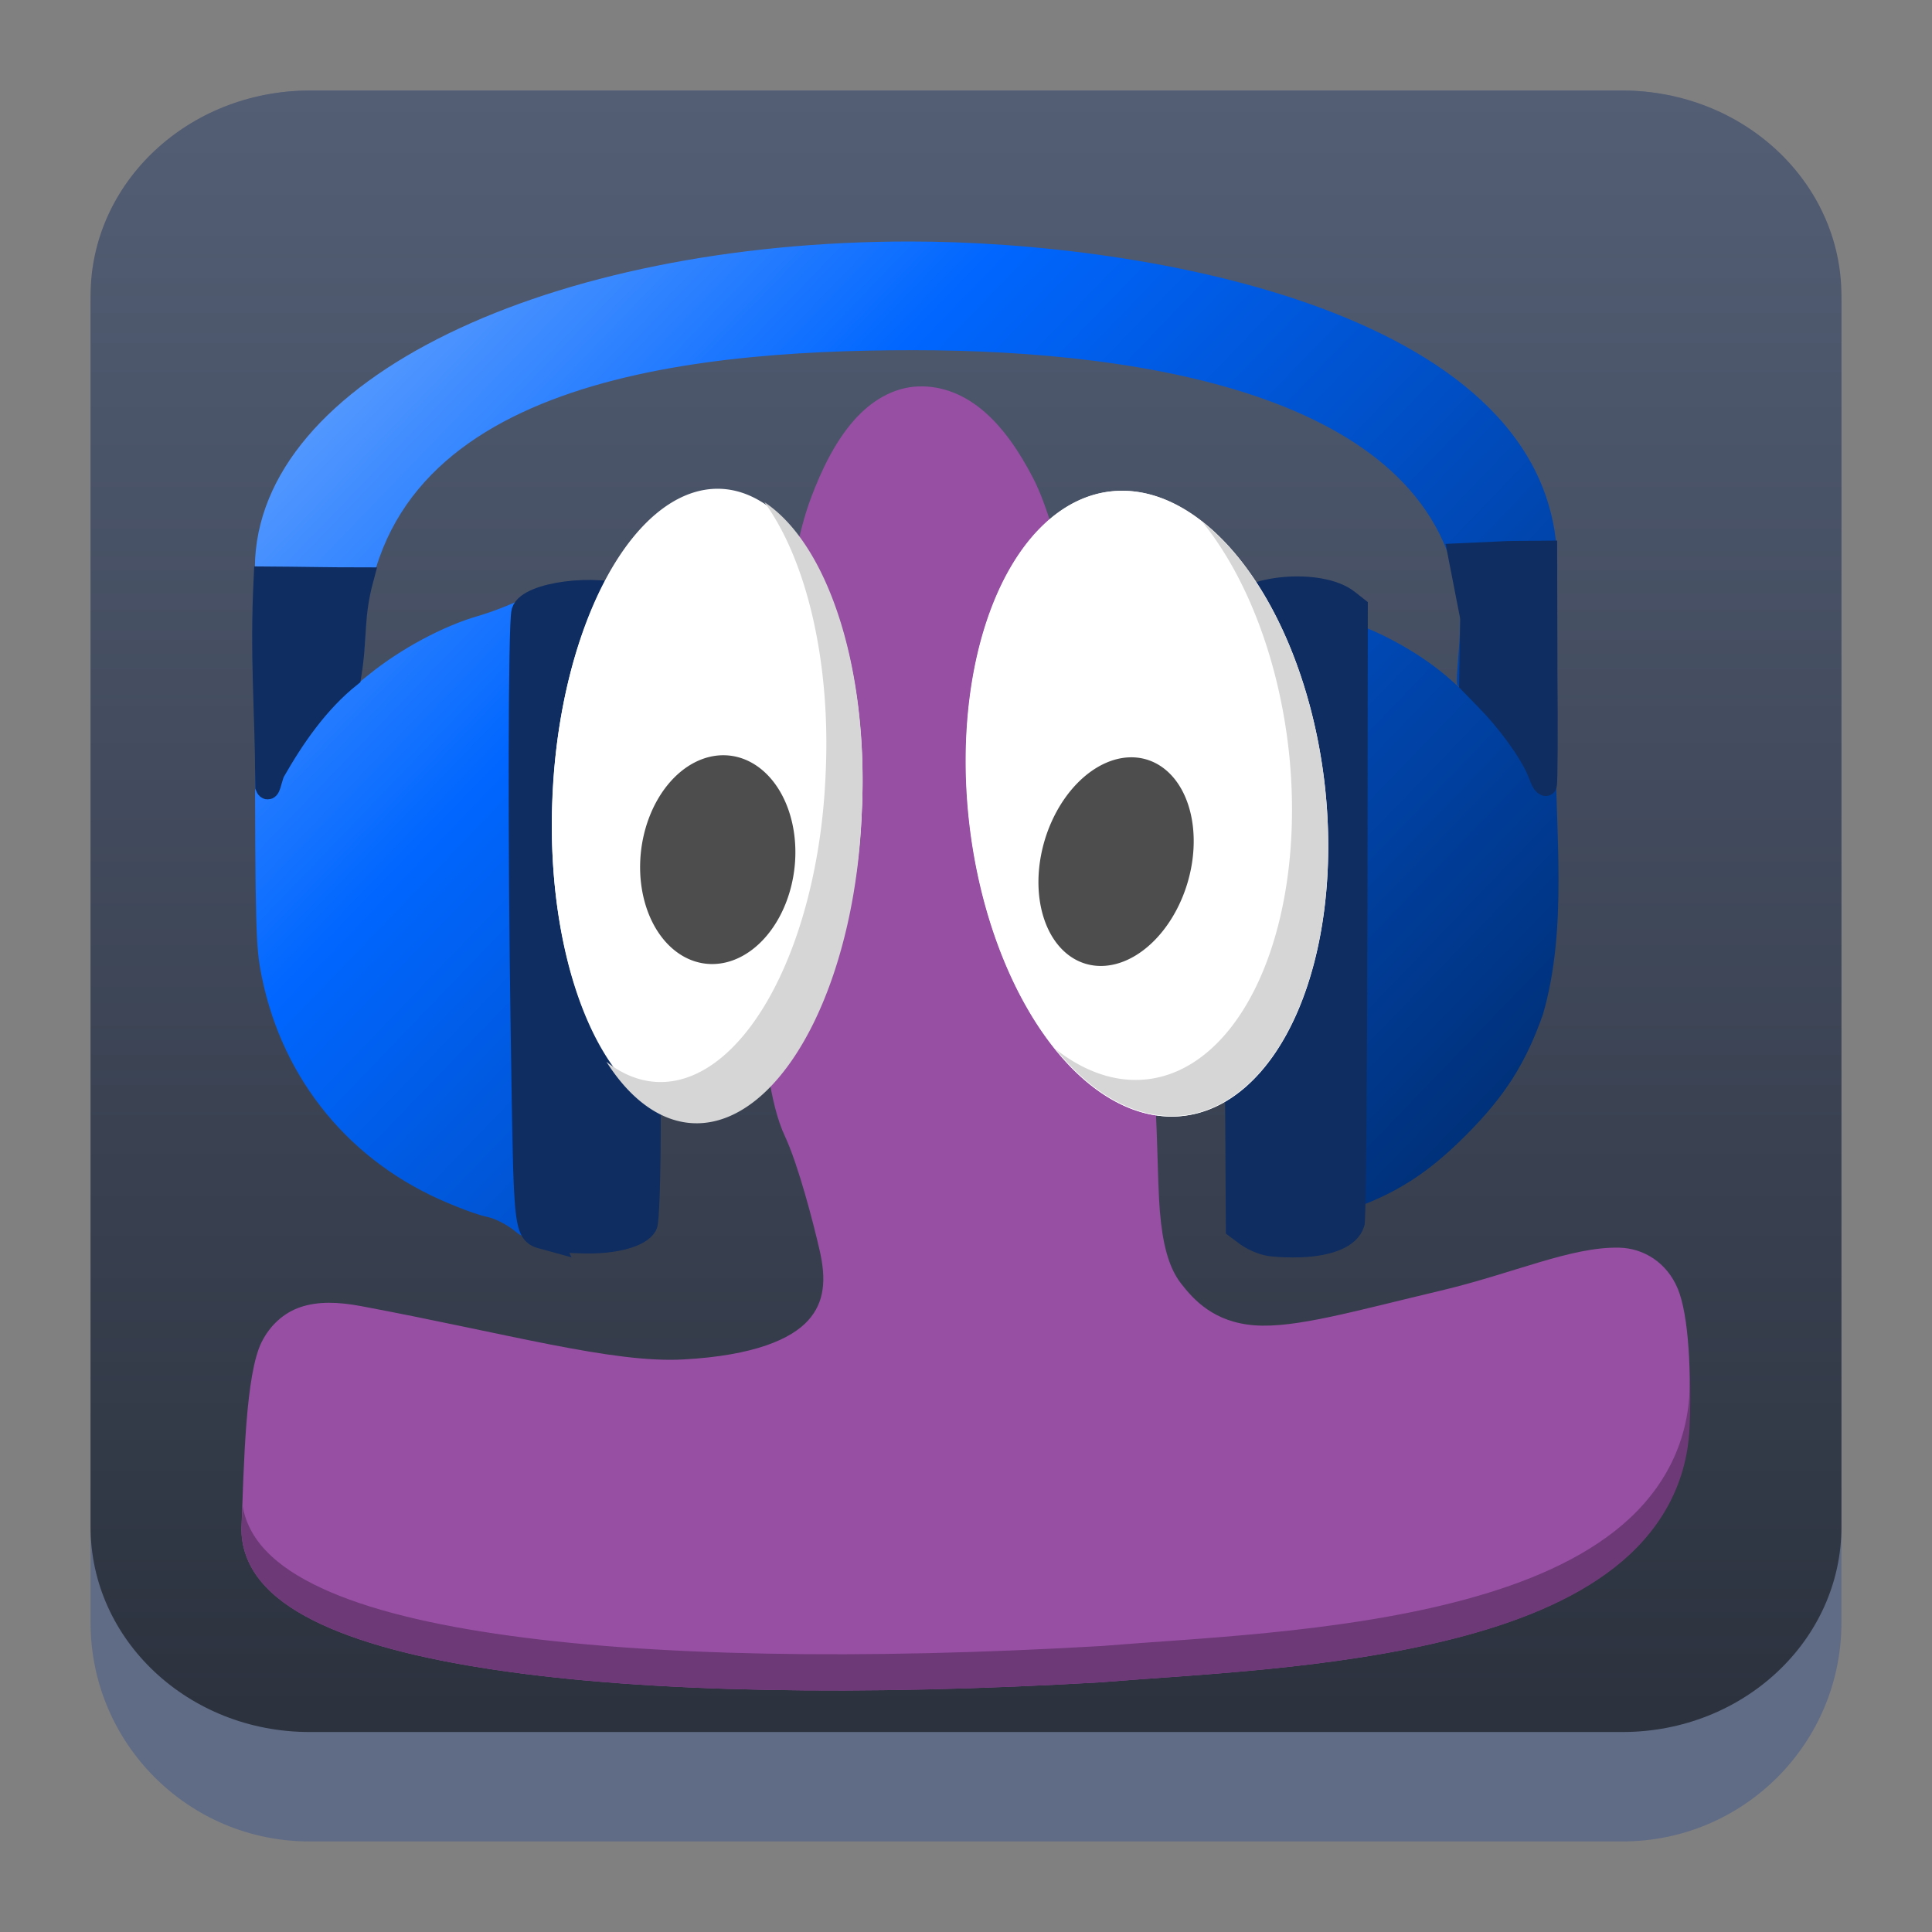 <?xml version="1.0" encoding="UTF-8" standalone="no"?>
<svg
   width="64"
   height="64"
   version="1.1"
   id="svg23117"
   sodipodi:docname="gpodder.svg"
   inkscape:version="1.2.1 (9c6d41e410, 2022-07-14)"
   xmlns:inkscape="http://www.inkscape.org/namespaces/inkscape"
   xmlns:sodipodi="http://sodipodi.sourceforge.net/DTD/sodipodi-0.dtd"
   xmlns:xlink="http://www.w3.org/1999/xlink"
   xmlns="http://www.w3.org/2000/svg"
   xmlns:svg="http://www.w3.org/2000/svg">
  <rect width="100%" height="100%" fill="#808080" stroke="none"/>
  <sodipodi:namedview
     id="namedview23119"
     pagecolor="#ffffff"
     bordercolor="#666666"
     borderopacity="1.0"
     inkscape:showpageshadow="2"
     inkscape:pageopacity="0.0"
     inkscape:pagecheckerboard="0"
     inkscape:deskcolor="#d1d1d1"
     showgrid="false"
     inkscape:zoom="4.9166667"
     inkscape:cx="24.508474"
     inkscape:cy="24.508474"
     inkscape:window-width="1920"
     inkscape:window-height="1002"
     inkscape:window-x="0"
     inkscape:window-y="0"
     inkscape:window-maximized="1"
     inkscape:current-layer="svg23117" />
  <defs
     id="defs23105">
    <linearGradient
       id="a"
       y1="547.634"
       y2="499.679"
       x2="388.865"
       gradientUnits="userSpaceOnUse"
       gradientTransform="translate(-453.044,-539.815)"
       x1="428.816">
      <stop
         stop-color="#2a2c2f"
         id="stop23090" />
      <stop
         offset="1"
         stop-color="#536161"
         id="stop23092" />
    </linearGradient>
    <linearGradient
       id="b"
       y1="44"
       y2="12"
       x2="14"
       gradientUnits="userSpaceOnUse"
       x1="36"
       gradientTransform="translate(-68.474,-40.015)">
      <stop
         stop-color="#536161"
         style="stop-color:#bfc9c9;stop-opacity:1"
         id="stop23095" />
      <stop
         offset="1"
         stop-color="#f4f5f5"
         style="stop-color:#fbfbfb;stop-opacity:1"
         id="stop23097" />
    </linearGradient>
    <linearGradient
       id="c"
       y1="527.014"
       x1="406.501"
       y2="539.825"
       x2="419.974"
       gradientUnits="userSpaceOnUse"
       gradientTransform="translate(-453.044,-539.815)">
      <stop
         stop-color="#292c2f"
         id="stop23100" />
      <stop
         offset="1"
         stop-opacity="0"
         id="stop23102" />
    </linearGradient>
    <linearGradient
       inkscape:collect="always"
       xlink:href="#linearGradient22063"
       id="linearGradient22065"
       x1="-14"
       y1="6"
       x2="-14"
       y2="-10"
       gradientUnits="userSpaceOnUse"
       gradientTransform="matrix(3.625,0,0,3.625,82.75,39.25)" />
    <linearGradient
       inkscape:collect="always"
       id="linearGradient22063">
      <stop
         style="stop-color:#292f3a;stop-opacity:1;"
         offset="0"
         id="stop22059" />
      <stop
         style="stop-color:#535e75;stop-opacity:1;"
         offset="1"
         id="stop22061" />
    </linearGradient>
    <linearGradient
       gradientTransform="matrix(1.418,0,0,1.418,-0.973,0.333)"
       id="b-3"
       y1="23.775"
       x1="22.54"
       y2="35.804"
       x2="35.771"
       gradientUnits="userSpaceOnUse">
      <stop
         stop-color="#292c2f"
         id="stop12" />
      <stop
         offset="1"
         stop-color="#292c2f"
         stop-opacity="0"
         id="stop14" />
    </linearGradient>
    <linearGradient
       xlink:href="#linearGradient4564"
       id="linearGradient4570"
       x1="18.653"
       y1="20.191"
       x2="7.432"
       y2="8.525"
       gradientUnits="userSpaceOnUse"
       gradientTransform="matrix(1,0,0,1.158,8,3.145)" />
    <linearGradient
       id="linearGradient4564">
      <stop
         style="stop-color:#ffa92d;stop-opacity:1;"
         offset="0"
         id="stop4566" />
      <stop
         style="stop-color:#ffc169;stop-opacity:1"
         offset="1"
         id="stop4568" />
    </linearGradient>
    <linearGradient
       xlink:href="#linearGradient4574"
       id="linearGradient4580"
       x1="28.615"
       y1="21.502"
       x2="39.94"
       y2="10.118"
       gradientUnits="userSpaceOnUse"
       gradientTransform="matrix(1,0,0,1.158,8,3.145)" />
    <linearGradient
       id="linearGradient4574">
      <stop
         style="stop-color:#bf4231;stop-opacity:1;"
         offset="0"
         id="stop4576" />
      <stop
         style="stop-color:#f58273;stop-opacity:1"
         offset="1"
         id="stop4578" />
    </linearGradient>
    <linearGradient
       xlink:href="#linearGradient4590"
       id="linearGradient4596"
       x1="33.241"
       y1="30.191"
       x2="40.393"
       y2="37.416"
       gradientUnits="userSpaceOnUse"
       gradientTransform="matrix(1,0,0,1.158,8,3.145)" />
    <linearGradient
       id="linearGradient4590">
      <stop
         id="stop4594"
         offset="0"
         style="stop-color:#54d883;stop-opacity:1" />
      <stop
         id="stop4592"
         offset="1"
         style="stop-color:#3bb566;stop-opacity:1;" />
    </linearGradient>
    <linearGradient
       xlink:href="#linearGradient4582"
       id="linearGradient4588"
       x1="19.831"
       y1="26.561"
       x2="9.69"
       y2="37.881"
       gradientUnits="userSpaceOnUse"
       gradientTransform="matrix(1,0,0,1.158,8,3.145)" />
    <linearGradient
       id="linearGradient4582">
      <stop
         id="stop4586"
         offset="0"
         style="stop-color:#7cbcec;stop-opacity:1" />
      <stop
         id="stop4584"
         offset="1"
         style="stop-color:#3b85b5;stop-opacity:1;" />
    </linearGradient>
    <linearGradient
       xlink:href="#linearGradient4626"
       id="linearGradient4632"
       x1="23.693"
       y1="21.277"
       x2="34.937"
       y2="32.522"
       gradientUnits="userSpaceOnUse"
       gradientTransform="matrix(1.1,0,0,1.1,5.6,4.535)" />
    <linearGradient
       id="linearGradient4626">
      <stop
         style="stop-color:#000000;stop-opacity:1;"
         offset="0"
         id="stop4628" />
      <stop
         style="stop-color:#000000;stop-opacity:0;"
         offset="1"
         id="stop4630" />
    </linearGradient>
    <linearGradient
       xlink:href="#linearGradient4598"
       id="linearGradient4604"
       x1="27.197"
       y1="33.475"
       x2="21.366"
       y2="14.901"
       gradientUnits="userSpaceOnUse"
       gradientTransform="matrix(1.1,0,0,1.32,5.6,-0.745)" />
    <linearGradient
       id="linearGradient4598">
      <stop
         style="stop-color:#172525;stop-opacity:1;"
         offset="0"
         id="stop4600" />
      <stop
         style="stop-color:#334545;stop-opacity:1"
         offset="1"
         id="stop4602" />
    </linearGradient>
    <linearGradient
       xlink:href="#linearGradient4656"
       id="linearGradient4662"
       x1="19.025"
       y1="15.232"
       x2="29.946"
       y2="31.765"
       gradientUnits="userSpaceOnUse"
       gradientTransform="matrix(1.1,0,0,1.1,6.7,4.535)" />
    <linearGradient
       id="linearGradient4656">
      <stop
         style="stop-color:#ffffff;stop-opacity:1;"
         offset="0"
         id="stop4658" />
      <stop
         style="stop-color:#536161;stop-opacity:1"
         offset="1"
         id="stop4660" />
    </linearGradient>
    <linearGradient
       id="d"
       gradientTransform="matrix(2.115,2.115,-2.115,2.115,3.209,-828.159)"
       gradientUnits="userSpaceOnUse"
       x1="210.5"
       x2="210.5"
       y1="188"
       y2="193.5">
      <stop
         offset="0"
         stop-color="#9b9ea2"
         id="stop17" />
      <stop
         offset="1"
         stop-color="#1a1b1e"
         id="stop19" />
    </linearGradient>
    <linearGradient
       id="a-3"
       gradientTransform="matrix(3.496,0,0,3.496,1.301,3.3)"
       gradientUnits="userSpaceOnUse"
       x1="8.5"
       x2="0.5"
       y1="7.637"
       y2="-0.372">
      <stop
         offset="0"
         stop-color="#4f5356"
         id="stop2" />
      <stop
         offset="1"
         stop-color="#9b9ea2"
         stop-opacity="1"
         id="stop4" />
    </linearGradient>
    <radialGradient
       id="b-6"
       cx="16"
       cy="17"
       gradientUnits="userSpaceOnUse"
       r="11">
      <stop
         offset="0"
         stop-color="#3dd425"
         stop-opacity=".955"
         id="stop7" />
      <stop
         offset="1"
         stop-color="#59f07c"
         id="stop9" />
    </radialGradient>
    <linearGradient
       id="c-7"
       gradientUnits="userSpaceOnUse"
       x1="14.542"
       x2="26.542"
       y1="16"
       y2="28"
       gradientTransform="matrix(1.5,0,0,1.5,8,7.041)">
      <stop
         offset="0"
         id="stop12-5" />
      <stop
         offset="1"
         stop-opacity="0"
         id="stop14-3" />
    </linearGradient>
    <linearGradient
       xlink:href="#linearGradient564"
       id="linearGradient4309"
       x1="7.623"
       y1="16.497"
       x2="46"
       y2="40"
       gradientUnits="userSpaceOnUse"
       gradientTransform="matrix(1.128,0,0,1.128,4.544,1.478)" />
    <linearGradient
       id="linearGradient564">
      <stop
         style="stop-color:#5e98d7;stop-opacity:1"
         offset="0"
         id="stop223" />
      <stop
         style="stop-color:#3363ac;stop-opacity:1"
         offset="1"
         id="stop225" />
    </linearGradient>
    <linearGradient
       xlink:href="#linearGradient4626"
       id="linearGradient4419"
       x1="4"
       y1="29"
       x2="15.409"
       y2="40.409"
       gradientUnits="userSpaceOnUse"
       gradientTransform="matrix(1.128,0,0,1.128,4.544,3.734)" />
    <linearGradient
       xlink:href="#linearGradient4626"
       id="linearGradient4407"
       x1="10"
       y1="8"
       x2="33.004"
       y2="31.004"
       gradientUnits="userSpaceOnUse"
       gradientTransform="matrix(1.128,0,0,1.128,4.544,3.734)" />
    <linearGradient
       x1="27.72"
       y1="14.786"
       x2="27.72"
       y2="24.357"
       id="linearGradient3432"
       xlink:href="#linearGradient4321"
       gradientUnits="userSpaceOnUse"
       gradientTransform="matrix(1.061,0,0,1.414,-9.076,-2.514)"
       spreadMethod="pad" />
    <linearGradient
       id="linearGradient4321">
      <stop
         offset="0"
         style="stop-color:#ffffff;stop-opacity:1"
         id="stop213" />
      <stop
         offset="1"
         style="stop-color:#b1b1b1;stop-opacity:1"
         id="stop215" />
    </linearGradient>
    <linearGradient
       xlink:href="#linearGradient4192"
       id="linearGradient4333"
       x1="17"
       y1="18"
       x2="11.574"
       y2="9.363"
       gradientUnits="userSpaceOnUse"
       gradientTransform="matrix(1.128,0,0,1.128,4.544,1.478)" />
    <linearGradient
       id="linearGradient4192">
      <stop
         style="stop-color:#44a3c8;stop-opacity:1"
         offset="0"
         id="stop198" />
      <stop
         style="stop-color:#8dcdda;stop-opacity:1"
         offset="1"
         id="stop200" />
    </linearGradient>
    <linearGradient
       xlink:href="#linearGradient4313"
       id="linearGradient4319"
       x1="12"
       y1="18"
       x2="14"
       y2="20"
       gradientUnits="userSpaceOnUse"
       gradientTransform="matrix(1.128,0,0,1.128,5.108,1.591)" />
    <linearGradient
       id="linearGradient4313">
      <stop
         style="stop-color:#ffffff;stop-opacity:1;"
         offset="0"
         id="stop218" />
      <stop
         style="stop-color:#ffffff;stop-opacity:0;"
         offset="1"
         id="stop220" />
    </linearGradient>
    <linearGradient
       xlink:href="#linearGradient4192"
       id="linearGradient4350"
       x1="13"
       y1="38"
       x2="4"
       y2="30"
       gradientUnits="userSpaceOnUse"
       gradientTransform="matrix(1.128,0,0,1.128,4.544,1.478)" />
    <linearGradient
       gradientTransform="matrix(0.337,0,0,0.332,257.39,363.045)"
       xlink:href="#linearGradient3347"
       id="linearGradient3353"
       x1="376.919"
       y1="410.059"
       x2="528.571"
       y2="561.711"
       gradientUnits="userSpaceOnUse" />
    <linearGradient
       id="linearGradient3347">
      <stop
         style="stop-color:#006680;stop-opacity:1;"
         offset="0"
         id="stop215-3" />
      <stop
         offset=".252"
         style="stop-color:#80b3ff;stop-opacity:1"
         id="stop217" />
      <stop
         style="stop-color:#0066ff;stop-opacity:1"
         offset=".459"
         id="stop219" />
      <stop
         offset=".899"
         style="stop-color:#002255;stop-opacity:1"
         id="stop221" />
      <stop
         style="stop-color:#006680;stop-opacity:0;"
         offset="1"
         id="stop223-6" />
    </linearGradient>
    <linearGradient
       xlink:href="#linearGradient4772"
       id="linearGradient4778"
       x1="19"
       y1="12"
       x2="27"
       y2="36"
       gradientUnits="userSpaceOnUse" />
    <linearGradient
       id="linearGradient4772">
      <stop
         style="stop-color:#c8cfd3;stop-opacity:1;"
         offset="0"
         id="stop234" />
      <stop
         style="stop-color:#94918a;stop-opacity:1"
         offset="1"
         id="stop236" />
    </linearGradient>
    <linearGradient
       id="e"
       y1="44"
       y2="20"
       x2="0"
       gradientUnits="userSpaceOnUse">
      <stop
         stop-color="#eef1f2"
         id="stop264" />
      <stop
         offset="1"
         stop-color="#f9fafb"
         id="stop266" />
    </linearGradient>
    <linearGradient
       xlink:href="#linearGradient4992"
       id="linearGradient4355"
       x1="19"
       y1="10"
       x2="25"
       y2="36"
       gradientUnits="userSpaceOnUse"
       gradientTransform="matrix(1.048,0,0,1.048,7.381,6.957)" />
    <linearGradient
       id="linearGradient4992">
      <stop
         offset="0"
         style="stop-color:#009200;stop-opacity:1"
         id="stop214" />
      <stop
         offset="1"
         style="stop-color:#006400;stop-opacity:1"
         id="stop216" />
    </linearGradient>
    <radialGradient
       xlink:href="#linearGradient4986"
       id="radialGradient4984"
       cx="36.651"
       cy="12.791"
       fx="36.651"
       fy="12.791"
       r="5.854"
       gradientTransform="matrix(0.241,-0.073,0.389,1.296,30.22,5.217)"
       gradientUnits="userSpaceOnUse" />
    <linearGradient
       gradientUnits="userSpaceOnUse"
       x2="422.57"
       y2="519.8"
       x1="414.57"
       y1="511.8"
       id="linearGradient4986">
      <stop
         stop-color="#292c2f"
         style="stop-opacity:0.466"
         id="stop219-3" />
      <stop
         stop-opacity="0"
         offset="1"
         id="stop221-6" />
    </linearGradient>
    <radialGradient
       xlink:href="#g"
       id="radialGradient4974"
       cx="18.992"
       cy="-11.809"
       fx="18.992"
       fy="-11.809"
       r="8.426"
       gradientTransform="matrix(0.295,0.497,-0.124,0.074,18.638,15.145)"
       gradientUnits="userSpaceOnUse" />
    <linearGradient
       id="g"
       y1="511.8"
       x1="414.57"
       y2="519.8"
       x2="422.57"
       gradientUnits="userSpaceOnUse">
      <stop
         stop-color="#292c2f"
         id="stop269" />
      <stop
         offset="1"
         stop-opacity="0"
         id="stop271" />
    </linearGradient>
    <radialGradient
       xlink:href="#linearGradient4978"
       id="radialGradient4976"
       cx="28.3"
       cy="10.776"
       fx="28.3"
       fy="10.776"
       r="9.464"
       gradientTransform="matrix(0.213,-0.061,0.221,0.775,27.257,11.852)"
       gradientUnits="userSpaceOnUse" />
    <linearGradient
       gradientUnits="userSpaceOnUse"
       x2="422.57"
       y2="519.8"
       x1="414.57"
       y1="511.8"
       id="linearGradient4978">
      <stop
         stop-color="#292c2f"
         style="stop-opacity:0.572"
         id="stop224" />
      <stop
         stop-opacity="0"
         offset="1"
         id="stop226" />
    </linearGradient>
    <linearGradient
       xlink:href="#linearGradient4357"
       id="linearGradient4363"
       x1="24"
       y1="21"
       x2="32"
       y2="32"
       gradientUnits="userSpaceOnUse"
       gradientTransform="matrix(1.048,0,0,1.048,7.381,6.957)" />
    <linearGradient
       id="linearGradient4357">
      <stop
         style="stop-color:#00c200;stop-opacity:1;"
         offset="0"
         id="stop244" />
      <stop
         style="stop-color:#007900;stop-opacity:1"
         offset="1"
         id="stop246" />
    </linearGradient>
    <linearGradient
       xlink:href="#linearGradient4574-5"
       id="linearGradient4580-7"
       x1="7"
       y1="13"
       x2="6"
       y2="10"
       gradientUnits="userSpaceOnUse"
       gradientTransform="matrix(1.048,0,0,1.048,7.381,6.957)" />
    <linearGradient
       id="linearGradient4574-5">
      <stop
         style="stop-color:#f4be00;stop-opacity:1;"
         offset="0"
         id="stop239" />
      <stop
         style="stop-color:#fff4ca;stop-opacity:1"
         offset="1"
         id="stop241" />
    </linearGradient>
    <linearGradient
       xlink:href="#linearGradient4574-5"
       id="linearGradient4588-3"
       x1="16"
       y1="8"
       x2="13"
       y2="4"
       gradientUnits="userSpaceOnUse"
       gradientTransform="matrix(1.048,0,0,1.048,7.381,6.957)" />
    <linearGradient
       xlink:href="#linearGradient4574-5"
       id="linearGradient4654"
       x1="27"
       y1="6"
       x2="25.661"
       y2="2"
       gradientUnits="userSpaceOnUse"
       gradientTransform="matrix(1.048,0,0,1.048,7.381,6.957)" />
    <linearGradient
       xlink:href="#linearGradient4574-5"
       id="linearGradient4796"
       x1="26.43"
       y1="24"
       x2="21.454"
       y2="21.637"
       gradientUnits="userSpaceOnUse"
       gradientTransform="matrix(1.048,0,0,1.048,7.381,6.957)" />
    <linearGradient
       id="e-2"
       y1="44"
       y2="20"
       x2="0"
       gradientUnits="userSpaceOnUse"
       gradientTransform="translate(-7.1525574e-6,20)">
      <stop
         stop-color="#eef1f2"
         id="stop276" />
      <stop
         offset="1"
         stop-color="#f9fafb"
         id="stop278" />
    </linearGradient>
    <linearGradient
       id="c-5"
       x1="384.57"
       x2="414.57"
       gradientUnits="userSpaceOnUse">
      <stop
         stop-opacity=".275"
         id="stop254" />
      <stop
         offset="1"
         stop-color="#ffffff"
         stop-opacity="0"
         id="stop256" />
    </linearGradient>
    <linearGradient
       id="d-6"
       y1="547.8"
       x1="432.57"
       y2="527.8"
       x2="421.02"
       gradientUnits="userSpaceOnUse">
      <stop
         stop-opacity=".082"
         id="stop259" />
      <stop
         offset="1"
         stop-opacity="0"
         id="stop261" />
    </linearGradient>
    <linearGradient
       id="b-2"
       y1="547.8"
       x1="384.57"
       y2="530.48"
       x2="394.57"
       gradientUnits="userSpaceOnUse">
      <stop
         stop-color="#ffffff"
         stop-opacity="0"
         id="stop249" />
      <stop
         offset="1"
         stop-color="#ffffff"
         stop-opacity=".314"
         id="stop251" />
    </linearGradient>
    <linearGradient
       xlink:href="#linearGradient4838"
       id="linearGradient4858"
       x1="33.5"
       y1="7"
       x2="27.568"
       y2="5"
       gradientUnits="userSpaceOnUse"
       gradientTransform="matrix(1.048,0,0,1.048,7.381,6.957)" />
    <linearGradient
       id="linearGradient4838">
      <stop
         offset="0"
         style="stop-color:#2e9000;stop-opacity:1"
         id="stop229" />
      <stop
         offset="1"
         style="stop-color:#00ba00;stop-opacity:1"
         id="stop231" />
    </linearGradient>
    <linearGradient
       id="b-36"
       y1="44"
       x1="44"
       y2="4"
       x2="24"
       gradientUnits="userSpaceOnUse">
      <stop
         stop-color="#c61423"
         id="stop299" />
      <stop
         offset="1"
         stop-color="#dc2b41"
         id="stop301" />
    </linearGradient>
    <linearGradient
       id="a-7"
       y1="4"
       x1="24"
       y2="44"
       x2="4"
       gradientUnits="userSpaceOnUse">
      <stop
         stop-color="#197cf1"
         id="stop294" />
      <stop
         offset="1"
         stop-color="#20bcfa"
         id="stop296" />
    </linearGradient>
    <linearGradient
       id="c-53"
       x1="44"
       x2="4"
       gradientUnits="userSpaceOnUse">
      <stop
         stop-color="#42a603"
         id="stop304" />
      <stop
         offset="1"
         stop-color="#78da06"
         id="stop306" />
    </linearGradient>
    <linearGradient
       id="d-5"
       y1="522.8"
       y2="538.8"
       x1="400.57"
       gradientUnits="userSpaceOnUse"
       x2="416.57">
      <stop
         stop-color="#292c2f"
         id="stop309" />
      <stop
         offset="1"
         stop-opacity="0"
         id="stop311" />
    </linearGradient>
    <linearGradient
       xlink:href="#b-67"
       id="d-3"
       x1="45"
       y1="43"
       x2="5"
       y2="3"
       gradientUnits="userSpaceOnUse"
       gradientTransform="matrix(1.1,0,0,1.1,5.59,5.573)" />
    <linearGradient
       id="b-67">
      <stop
         style="stop-color:#197cf1"
         id="stop300" />
      <stop
         offset="1"
         style="stop-color:#20bcfa"
         id="stop302" />
    </linearGradient>
    <linearGradient
       xlink:href="#c-3"
       id="e-5"
       x1="45"
       y1="43"
       x2="5"
       y2="3"
       gradientUnits="userSpaceOnUse"
       gradientTransform="matrix(1.1,0,0,1.1,5.59,5.573)" />
    <linearGradient
       id="c-3">
      <stop
         style="stop-color:#7cbaf8"
         id="stop295" />
      <stop
         offset="1"
         style="stop-color:#f4fcff"
         id="stop297" />
    </linearGradient>
    <linearGradient
       id="f"
       x1="15.233"
       x2="39.609"
       y1="11.995"
       y2="36.37"
       gradientUnits="userSpaceOnUse"
       gradientTransform="matrix(1.1,0,0,1.1,5.59,5.573)">
      <stop
         offset="0"
         id="stop290" />
      <stop
         stop-opacity="0"
         offset="1"
         id="stop292" />
    </linearGradient>
    <linearGradient
       id="g-5"
       y1="37"
       y2="4"
       x2="0"
       gradientUnits="userSpaceOnUse"
       gradientTransform="matrix(-0.843,0.463,-0.486,-0.801,59.651,41.42)">
      <stop
         stop-color="#da4453"
         id="stop284" />
      <stop
         offset="1"
         stop-color="#ff7336"
         id="stop286" />
    </linearGradient>
    <linearGradient
       xlink:href="#a-6"
       id="h"
       y1="22.313"
       x1="20.438"
       y2="25.406"
       x2="23.531"
       gradientUnits="userSpaceOnUse"
       gradientTransform="matrix(-0.843,0.463,-0.486,-0.801,59.651,41.42)" />
    <linearGradient
       id="a-6"
       y1="30"
       x1="24"
       y2="44"
       x2="38"
       gradientUnits="userSpaceOnUse">
      <stop
         id="stop279" />
      <stop
         offset="1"
         stop-opacity="0"
         id="stop281" />
    </linearGradient>
    <linearGradient
       id="c-36"
       y1="20.16"
       x1="25.13"
       y2="4.759"
       x2="7.07"
       gradientUnits="userSpaceOnUse"
       gradientTransform="matrix(1.25,0,0,1.267,388.57,502.26)">
      <stop
         stop-color="#c0392b"
         id="stop307" />
      <stop
         offset="1"
         stop-color="#b677d3"
         id="stop309-7" />
    </linearGradient>
    <linearGradient
       xlink:href="#a-35"
       id="b-5"
       y1="532.43"
       x1="382.21"
       y2="526.79"
       x2="395.45"
       gradientUnits="userSpaceOnUse"
       gradientTransform="matrix(1.083,0.633,0.625,-1.097,-357.51,852.48)" />
    <linearGradient
       id="a-35"
       y1="534.08"
       x1="390.08"
       y2="513.54"
       x2="389.88"
       gradientUnits="userSpaceOnUse"
       gradientTransform="matrix(-1.083,0.633,-0.625,-1.097,1174.65,852.48)">
      <stop
         stop-color="#fcfcfc"
         id="stop301-6" />
      <stop
         offset="1"
         stop-color="#b677d3"
         id="stop303" />
    </linearGradient>
    <linearGradient
       xlink:href="#d-9"
       id="g-2"
       y1="524.44"
       x1="393.1"
       y2="522.66"
       x2="388.89"
       gradientUnits="userSpaceOnUse"
       gradientTransform="matrix(0.958,0.561,0.553,-0.971,-270.72,815.18)" />
    <linearGradient
       id="d-9"
       y1="537.6"
       x1="400.57"
       y2="546.58"
       x2="392.9"
       gradientUnits="userSpaceOnUse"
       gradientTransform="matrix(1.25,0,0,1.267,-92.14,-151.08)">
      <stop
         stop-color="#ffc35a"
         id="stop312" />
      <stop
         offset="1"
         stop-color="#faae2a"
         id="stop314" />
    </linearGradient>
    <linearGradient
       xlink:href="#d-9"
       id="h-1"
       y1="522.9"
       x1="392.69"
       y2="521.73"
       x2="389.45"
       gradientUnits="userSpaceOnUse"
       gradientTransform="matrix(-0.958,0.561,-0.553,-0.971,1087.86,815.18)" />
    <linearGradient
       id="f-2"
       y1="535.36"
       x1="390.57"
       y2="540.75"
       x2="386.57"
       gradientUnits="userSpaceOnUse"
       gradientTransform="matrix(1.25,0,0,1.267,-92.14,-151.08)">
      <stop
         stop-color="#fdbc4b"
         id="stop318" />
      <stop
         offset="1"
         stop-color="#dde341"
         id="stop320" />
    </linearGradient>
    <linearGradient
       xlink:href="#l"
       id="n"
       y1="535.8"
       x1="396.57"
       y2="542.8"
       x2="389.57"
       gradientUnits="userSpaceOnUse"
       gradientTransform="matrix(-1.25,0,0,1.267,919.29,-151.08)" />
    <linearGradient
       id="l"
       y1="535.8"
       x1="396.57"
       y2="542.8"
       x2="389.57"
       gradientUnits="userSpaceOnUse"
       gradientTransform="matrix(-1.25,0,0,1.267,909.29,-152.35)">
      <stop
         id="stop328" />
      <stop
         offset="1"
         stop-opacity="0"
         id="stop330" />
    </linearGradient>
    <linearGradient
       xlink:href="#d-9"
       id="i"
       y1="535.36"
       x1="390.57"
       y2="540.75"
       x2="386.57"
       gradientUnits="userSpaceOnUse"
       gradientTransform="matrix(-1.25,0,0,1.267,909.29,-151.08)" />
    <linearGradient
       xlink:href="#l"
       id="m"
       y1="535.8"
       x1="396.57"
       y2="542.8"
       x2="389.57"
       gradientUnits="userSpaceOnUse"
       gradientTransform="matrix(-1.25,0,0,1.267,914.29,-151.08)" />
    <linearGradient
       xlink:href="#d-9"
       id="j"
       y1="538.07"
       x1="393.43"
       y2="539.31"
       x2="390.56"
       gradientUnits="userSpaceOnUse"
       gradientTransform="matrix(-1.25,0,0,1.267,909.29,-151.08)" />
    <linearGradient
       xlink:href="#d-9"
       id="k"
       y1="537.6"
       x1="400.57"
       y2="546.58"
       x2="392.9"
       gradientUnits="userSpaceOnUse"
       gradientTransform="matrix(-1.25,0,0,1.267,909.29,-151.08)" />
    <linearGradient
       xlink:href="#d-9"
       id="p"
       y1="535.36"
       x1="390.57"
       y2="540.75"
       x2="386.57"
       gradientUnits="userSpaceOnUse"
       gradientTransform="matrix(1.25,0,0,1.267,-92.14,-151.08)" />
    <linearGradient
       xlink:href="#d-9"
       id="e-7"
       y1="538.07"
       x1="393.43"
       y2="539.31"
       x2="390.56"
       gradientUnits="userSpaceOnUse"
       gradientTransform="matrix(1.25,0,0,1.267,-92.14,-151.08)" />
    <linearGradient
       xlink:href="#l"
       id="o"
       y1="535.8"
       x1="396.57"
       y2="547.8"
       x2="384.57"
       gradientUnits="userSpaceOnUse"
       gradientTransform="matrix(-1.25,0,0,1.267,890.54,-167.55)" />
    <linearGradient
       id="b-367"
       y1="23.775"
       x1="22.54"
       y2="37.804"
       x2="36.896"
       gradientUnits="userSpaceOnUse"
       gradientTransform="matrix(1.615,0,0,1.615,-6.77,-5.461)">
      <stop
         stop-color="#292c2f"
         id="stop349" />
      <stop
         offset="1"
         stop-color="#292c2f"
         stop-opacity="0"
         id="stop351" />
    </linearGradient>
    <linearGradient
       id="a-36"
       y1="543.8"
       y2="503.8"
       x2="0"
       gradientUnits="userSpaceOnUse">
      <stop
         stop-color="#faae2a"
         id="stop323" />
      <stop
         offset="1"
         stop-color="#ffc35a"
         id="stop325" />
    </linearGradient>
    <linearGradient
       id="b-7"
       y1="34"
       y2="13"
       x2="0"
       gradientUnits="userSpaceOnUse">
      <stop
         stop-color="#2a2c2f"
         id="stop328-5" />
      <stop
         offset="1"
         stop-color="#424649"
         id="stop330-3" />
    </linearGradient>
    <linearGradient
       id="c-56"
       y1="13"
       x1="13"
       y2="31"
       x2="31"
       gradientUnits="userSpaceOnUse">
      <stop
         stop-color="#383e51"
         id="stop333" />
      <stop
         offset="1"
         stop-color="#655c6f"
         stop-opacity="0"
         id="stop335" />
    </linearGradient>
    <linearGradient
       spreadMethod="reflect"
       id="a-367"
       x1="428.57"
       x2="408.57"
       gradientUnits="userSpaceOnUse">
      <stop
         stop-color="#2f3943"
         id="stop336" />
      <stop
         offset="1"
         stop-color="#808c9b"
         id="stop338" />
    </linearGradient>
    <linearGradient
       id="b-53"
       y1="-511.2"
       x1="-395.07"
       y2="-535.8"
       x2="-419.67"
       gradientUnits="userSpaceOnUse">
      <stop
         stop-color="#18222a"
         id="stop341" />
      <stop
         offset="1"
         stop-color="#566069"
         id="stop343" />
    </linearGradient>
    <linearGradient
       id="c-562"
       y1="-514"
       x1="-398.07"
       y2="-533.13"
       x2="-417.2"
       gradientUnits="userSpaceOnUse">
      <stop
         stop-color="#2e5d89"
         id="stop346" />
      <stop
         offset="1"
         stop-color="#1b92f4"
         id="stop348" />
    </linearGradient>
    <linearGradient
       xlink:href="#c-562"
       id="g-9"
       y1="-516.8"
       x1="-401.07"
       y2="-541.3"
       x2="-425.57"
       gradientUnits="userSpaceOnUse" />
    <linearGradient
       id="d-1"
       y1="536.87"
       x1="421.64"
       y2="511.82"
       gradientUnits="userSpaceOnUse"
       x2="396.59"
       gradientTransform="rotate(180,408.57,523.8)">
      <stop
         stop-color="#197cf1"
         id="stop351-2" />
      <stop
         offset="1"
         stop-color="#20bcfa"
         id="stop353" />
    </linearGradient>
    <linearGradient
       xlink:href="#d-1"
       id="e-70"
       y1="532.23"
       x1="417"
       y2="508.73"
       gradientUnits="userSpaceOnUse"
       x2="393.5"
       gradientTransform="rotate(180,408.57,523.8)" />
    <linearGradient
       xlink:href="#d-1"
       id="f-9"
       y1="529.62"
       x1="414.4"
       y2="506.91"
       gradientUnits="userSpaceOnUse"
       x2="391.69"
       gradientTransform="rotate(180,408.57,523.8)" />
    <linearGradient
       gradientTransform="matrix(0.323,0,0,0.324,1.481,-6.517)"
       xlink:href="#linearGradient3347"
       id="linearGradient3359-3"
       x1="-23.688"
       y1="-24.028"
       x2="146.725"
       y2="140.728"
       gradientUnits="userSpaceOnUse" />
  </defs>
  <path
     d="M 3,10.25 C 3,6.246 6.246,3 10.25,3 h 43.5 c 4.004,0 7.25,3.246 7.25,7.25 v 43.5 c 0,4.004 -3.246,7.25 -7.25,7.25 H 10.25 C 6.246,61 3,57.754 3,53.75 Z"
     id="path736"
     style="fill:#606c86;fill-opacity:1;stroke-width:3.625" />
  <path
     d="M 3,9.797 C 3,6.043 6.246,3 10.25,3 h 43.5 c 4.004,0 7.25,3.043 7.25,6.797 v 40.781 c 0,3.754 -3.246,6.797 -7.25,6.797 H 10.25 C 6.246,57.375 3,54.332 3,50.578 Z"
     id="path738"
     style="fill:url(#linearGradient22065);fill-opacity:1;stroke-width:3.625" />
  <g
     id="g1009"
     transform="matrix(1.2,0,0,1.2,3.2,3.2)">
    <path
       style="fill:#6d3976;fill-opacity:1;stroke-width:0.7"
       d="m 19.704,22.028 a 2.131,2.891 6.705 0 1 -4.266,-0.138 2.131,2.891 6.705 1 1 4.266,0.138 z"
       id="path371-7" />
    <path
       style="fill:#6d3976;fill-opacity:1;stroke-width:0.7"
       d="m 31.067,22.157 a 2.057,2.942 16.608 0 1 -4.136,-0.39 2.057,2.942 16.608 1 1 4.136,0.39 z"
       id="path373-5" />
    <path
       d="M 22.451,4 C 12.555,4 4.407,7.774 4.369,13 c -0.049,2 -0.009,-2.257 0.002,4.411 0.009,5.59 0.022,6.07 0.187,6.88 0.585,2.882 2.471,5.142 5.148,6.255 0.29,0.121 0.588,0.241 0.896,0.334 0.117,0.035 0.254,0.056 0.372,0.104 0.259,0.105 0.481,0.252 0.588,0.345 0.771,0.669 2.077,-0.521 2.34,-1.257 0.008,-0.022 0.016,-0.292 0.024,-0.601 -0.081,-0.447 -0.129,-0.908 -0.126,-1.379 l 0.058,-11.638 c 0.003,-0.557 0.061,-1.099 0.174,-1.622 L 13.855,14.667 c -0.366,-0.345 -0.002,-1.08 -0.785,-1.084 -0.647,-0.003 -0.805,0.031 -1.309,0.281 -0.315,0.156 -0.866,0.369 -1.224,0.472 -0.977,0.282 -2.144,0.909 -3.024,1.623 -0.433,0.351 -0.81,0.638 -0.837,0.638 -0.027,0 -0.039,-0.945 -0.025,-2.101 l 0.024,1.899 0.271,-0.03 c 0.149,-0.016 0.266,-0.078 0.299,-0.111 0.033,-0.033 0.076,-0.544 0.157,-1.115 C 7.477,7.964 16,7 22.542,7 29,7 37.007,8.311 37.631,14 c 0.079,0.718 -0.149,2.171 -0.06,2.251 0.035,0.031 0.058,0.068 0.119,0.076 0.42,0.055 0.44,-3.8 0.438,-1.812 -6.39e-4,1.022 -0.038,1.915 -0.083,1.985 -0.064,0.101 -0.196,0.024 -0.624,-0.364 -0.795,-0.72 -1.936,-1.366 -3.014,-1.706 -0.51,-0.161 -1.141,-0.394 -1.404,-0.52 -0.925,-0.443 -0.867,-0.347 -1.431,0.18 0.161,5.27 -0.014,14.616 -0.074,17.133 1.188,-0.092 1.805,-0.094 2.998,-0.46 1.349,-0.458 2.242,-1.024 3.316,-2.103 1.066,-1.071 1.638,-1.971 2.113,-3.321 0.7,-2.405 0.335,-5.07 0.35,-7.566 0.02,-2.149 0.047,-3.371 0.047,-4.817 C 40.324,5.955 29,4 22.451,4 Z"
       style="fill:url(#linearGradient3359-3);fill-opacity:1;stroke-width:0.998"
       id="path375-3" />
    <path
       d="m 32.292,31.662 c -0.171,-0.043 -0.396,-0.143 -0.551,-0.259 l -0.241,-0.18 -0.017,-2.932 c -0.009,-1.613 -0.065,-5.399 -0.125,-8.413 -0.081,-4.105 -0.081,-5.53 -0.003,-5.677 0.365,-0.683 2.427,-0.862 3.173,-0.275 l 0.237,0.187 -0.011,8.361 c -0.006,4.425 -0.037,8.18 -0.071,8.58 -9.27e-4,0.013 -0.003,0.022 -0.003,0.028 -2.6e-4,9.29e-4 -3.19e-4,0.003 -6.39e-4,0.003 -0.002,0.006 -0.004,0.013 -0.006,0.02 -0.107,0.349 -0.634,0.576 -1.42,0.609 -0.269,0.011 -0.579,9.18e-4 -0.79,-0.023 -0.07,-0.008 -0.104,-0.013 -0.146,-0.023 z"
       style="fill:#0f2d61;stroke:#0f2d61;stroke-width:0.654;stroke-miterlimit:4;stroke-dasharray:none;stroke-opacity:1"
       id="path377" />
    <path
       d="m 12.474,31.517 c -0.661,-0.185 -0.615,0.198 -0.709,-5.802 -0.08,-5.107 -0.069,-11.176 0.021,-11.487 0.142,-0.492 2.023,-0.739 2.893,-0.38 0.816,0.337 0.772,-0.069 0.66,6.034 -0.054,2.972 -0.099,6.686 -0.1,8.253 -9.18e-4,1.666 -0.04,2.918 -0.096,3.014 -0.161,0.28 -0.815,0.461 -1.638,0.452 -0.414,-0.005 -0.879,-0.043 -1.032,-0.086 z"
       style="fill:#0f2d61;stroke:#0f2d61;stroke-width:0.671;stroke-miterlimit:4;stroke-dasharray:none;stroke-opacity:1"
       id="path379" />
    <path
       d="m 4.641,13.276 c 0.991,0.006 1.728,0.025 2.703,0.025 C 7.051,14.39 7.183,14.889 7,16 6.099,16.721 5.432,17.699 4.891,18.649 4.8,18.866 4.758,19.231 4.684,19.044 4.678,16.866 4.53,15.528 4.641,13.276 Z"
       style="fill:#0f2d61;stroke:#0f2d61;stroke-width:0.61;stroke-miterlimit:4;stroke-dasharray:none;stroke-opacity:1"
       id="path381-5" />
    <path
       d="m 40.02,15.788 -0.008,-3.222 -1.026,0.009 -1.377,0.063 0.342,1.754 -0.029,1.795 0.483,0.497 c 0.546,0.561 1.137,1.356 1.383,1.922 C 39.879,18.816 39.902,18.955 40,19 c 9.27e-4,3.19e-4 0.002,6.29e-4 0.003,6.29e-4 1.39e-4,0 2.89e-4,-4e-5 3.29e-4,-1.4e-4 0.024,-0.059 0.031,-1.455 0.017,-3.213 z"
       style="fill:#0f2d61;stroke:#0f2d61;stroke-width:0.614;stroke-miterlimit:4;stroke-dasharray:none;stroke-opacity:1"
       id="path383-6" />
    <g
       id="g1030"
       transform="matrix(0.714,0,0,0.72,1.143,12.319)">
      <path
         d="m 30.173,-5.998 c -0.979,0.038 -1.84,0.558 -2.516,1.329 -0.676,0.771 -1.209,1.798 -1.659,3.003 -0.899,2.41 -1.452,7.554 -1.758,10.805 -0.306,3.251 -0.358,4.604 -0.219,7.407 0.14,2.803 0.412,4.984 0.99,6.202 0.505,1.065 1.091,3.282 1.344,4.382 0.253,1.1 0.2,1.976 -0.448,2.685 -0.648,0.709 -2.076,1.346 -4.823,1.494 C 18.338,31.457 14.325,30.325 8.635,29.266 7.718,29.095 6.954,29.08 6.289,29.3 5.623,29.521 5.103,30.011 4.786,30.63 4.153,31.867 4.096,35.369 4.002,37.722 c -0.03,0.761 0.249,1.486 0.74,2.08 0.49,0.594 1.177,1.081 2.029,1.507 1.703,0.852 4.088,1.466 7.049,1.902 5.923,0.873 14.146,1.011 23.488,0.47 l 0.008,-0.003 h 0.01 c 3.438,-0.283 8.877,-0.482 13.567,-1.674 2.345,-0.596 4.513,-1.436 6.169,-2.719 1.656,-1.283 2.789,-3.065 2.901,-5.338 0.104,-2.113 -0.005,-4.329 -0.43,-5.346 -0.424,-1.017 -1.334,-1.559 -2.268,-1.578 -1.869,-0.039 -4.071,0.985 -6.929,1.655 C 47.055,29.448 44.741,30.119 43.166,30 41.592,29.881 40.804,29.012 40.318,28.386 39.831,27.76 39.612,26.834 39.51,25.656 39.409,24.479 39.42,22.085 39.266,20.616 38.968,17.802 38.406,13.212 37.136,7.326 36.502,4.384 35.696,-0.385 34.614,-2.468 c -0.542,-1.041 -1.15,-1.917 -1.88,-2.549 -0.73,-0.632 -1.61,-1.016 -2.562,-0.979 z"
         style="fill:#974fa4"
         id="path385" />
      <path
         d="M 27.973,10.3 A 5.982,12.001 2.522 1 1 16.024,9.698 5.982,12.001 2.522 1 1 27.973,10.3 Z"
         style="fill:#ffffff"
         id="path387" />
      <path
         d="m 25.985,12.096 a 2.983,4.016 6.889 0 1 -5.973,-0.192 2.983,4.016 6.889 1 1 5.973,0.192 z"
         style="fill:#4d4d4d"
         id="path389" />
      <path
         d="M 45.873,9.366 A 12.052,6.901 83.212 0 1 32.125,10.633 12.052,6.901 83.212 1 1 45.873,9.366 Z"
         style="fill:#ffffff"
         id="path391" />
      <path
         d="m 41.893,12.274 a 2.878,4.089 16.98 0 1 -5.79,-0.542 2.878,4.089 16.98 1 1 5.79,0.542 z"
         style="fill:#4d4d4d"
         id="path393" />
    </g>
    <path
       style="fill:#ffffff;stroke-width:0.7"
       d="m 21.124,19.735 a 4.273,8.641 2.489 1 1 -8.535,-0.433 4.273,8.641 2.489 1 1 8.535,0.433 z"
       id="path396" />
    <path
       style="fill:#4d4d4d;stroke-width:0.7"
       d="m 19.276,21.187 a 2.131,2.891 6.705 0 1 -4.266,-0.138 2.131,2.891 6.705 1 1 4.266,0.138 z"
       id="path398" />
    <path
       style="fill:#ffffff;stroke-width:0.7"
       d="m 33.91,19.063 a 8.677,4.93 83.317 0 1 -9.82,0.912 8.677,4.93 83.317 1 1 9.82,-0.912 z"
       id="path400" />
    <path
       style="fill:#4d4d4d;stroke-width:0.7"
       d="m 30.208,21.329 a 2.057,2.942 16.608 0 1 -4.136,-0.39 2.057,2.942 16.608 1 1 4.136,0.39 z"
       id="path402" />
    <path
       style="fill:#6d3976;fill-opacity:1;stroke-width:0.7"
       d="m 43.986,35.24 c -0.004,0.174 -0.003,0.348 -0.012,0.521 -0.08,1.636 -0.89,2.92 -2.072,3.844 -1.183,0.924 -2.731,1.528 -4.406,1.957 -3.35,0.858 -7.236,1.001 -9.691,1.205 h -0.008 l -0.006,0.002 C 21.119,43.159 15.244,43.06 11.014,42.432 8.898,42.117 7.195,41.676 5.979,41.062 5.37,40.756 4.88,40.404 4.529,39.977 c -0.259,-0.316 -0.434,-0.684 -0.5,-1.076 -0.007,0.186 -0.021,0.407 -0.027,0.578 -0.022,0.548 0.177,1.07 0.527,1.498 0.35,0.428 0.841,0.779 1.449,1.086 1.216,0.613 2.92,1.055 5.035,1.369 4.231,0.629 10.105,0.728 16.777,0.338 l 0.006,-0.002 h 0.008 c 2.456,-0.204 6.341,-0.347 9.691,-1.205 1.675,-0.429 3.224,-1.033 4.406,-1.957 1.183,-0.924 1.993,-2.208 2.072,-3.844 0.025,-0.514 0.024,-1.026 0.012,-1.521 z"
       id="path404" />
    <path
       style="fill:#d6d6d6;fill-opacity:1;stroke-width:0.7"
       d="m 18.434,11.195 a 4.273,8.641 2.489 0 1 1.689,7.541 4.273,8.641 2.489 0 1 -6.049,7.908 4.273,8.641 2.489 0 0 7.049,-6.91 4.273,8.641 2.489 0 0 -2.689,-8.539 z m 12.086,0.539 a 8.677,4.93 83.317 0 1 2.391,6.328 8.677,4.93 83.317 0 1 -6.43,8.24 8.677,4.93 83.317 0 0 7.43,-7.24 8.677,4.93 83.317 0 0 -3.391,-7.328 z"
       id="path406" />
  </g>
</svg>
